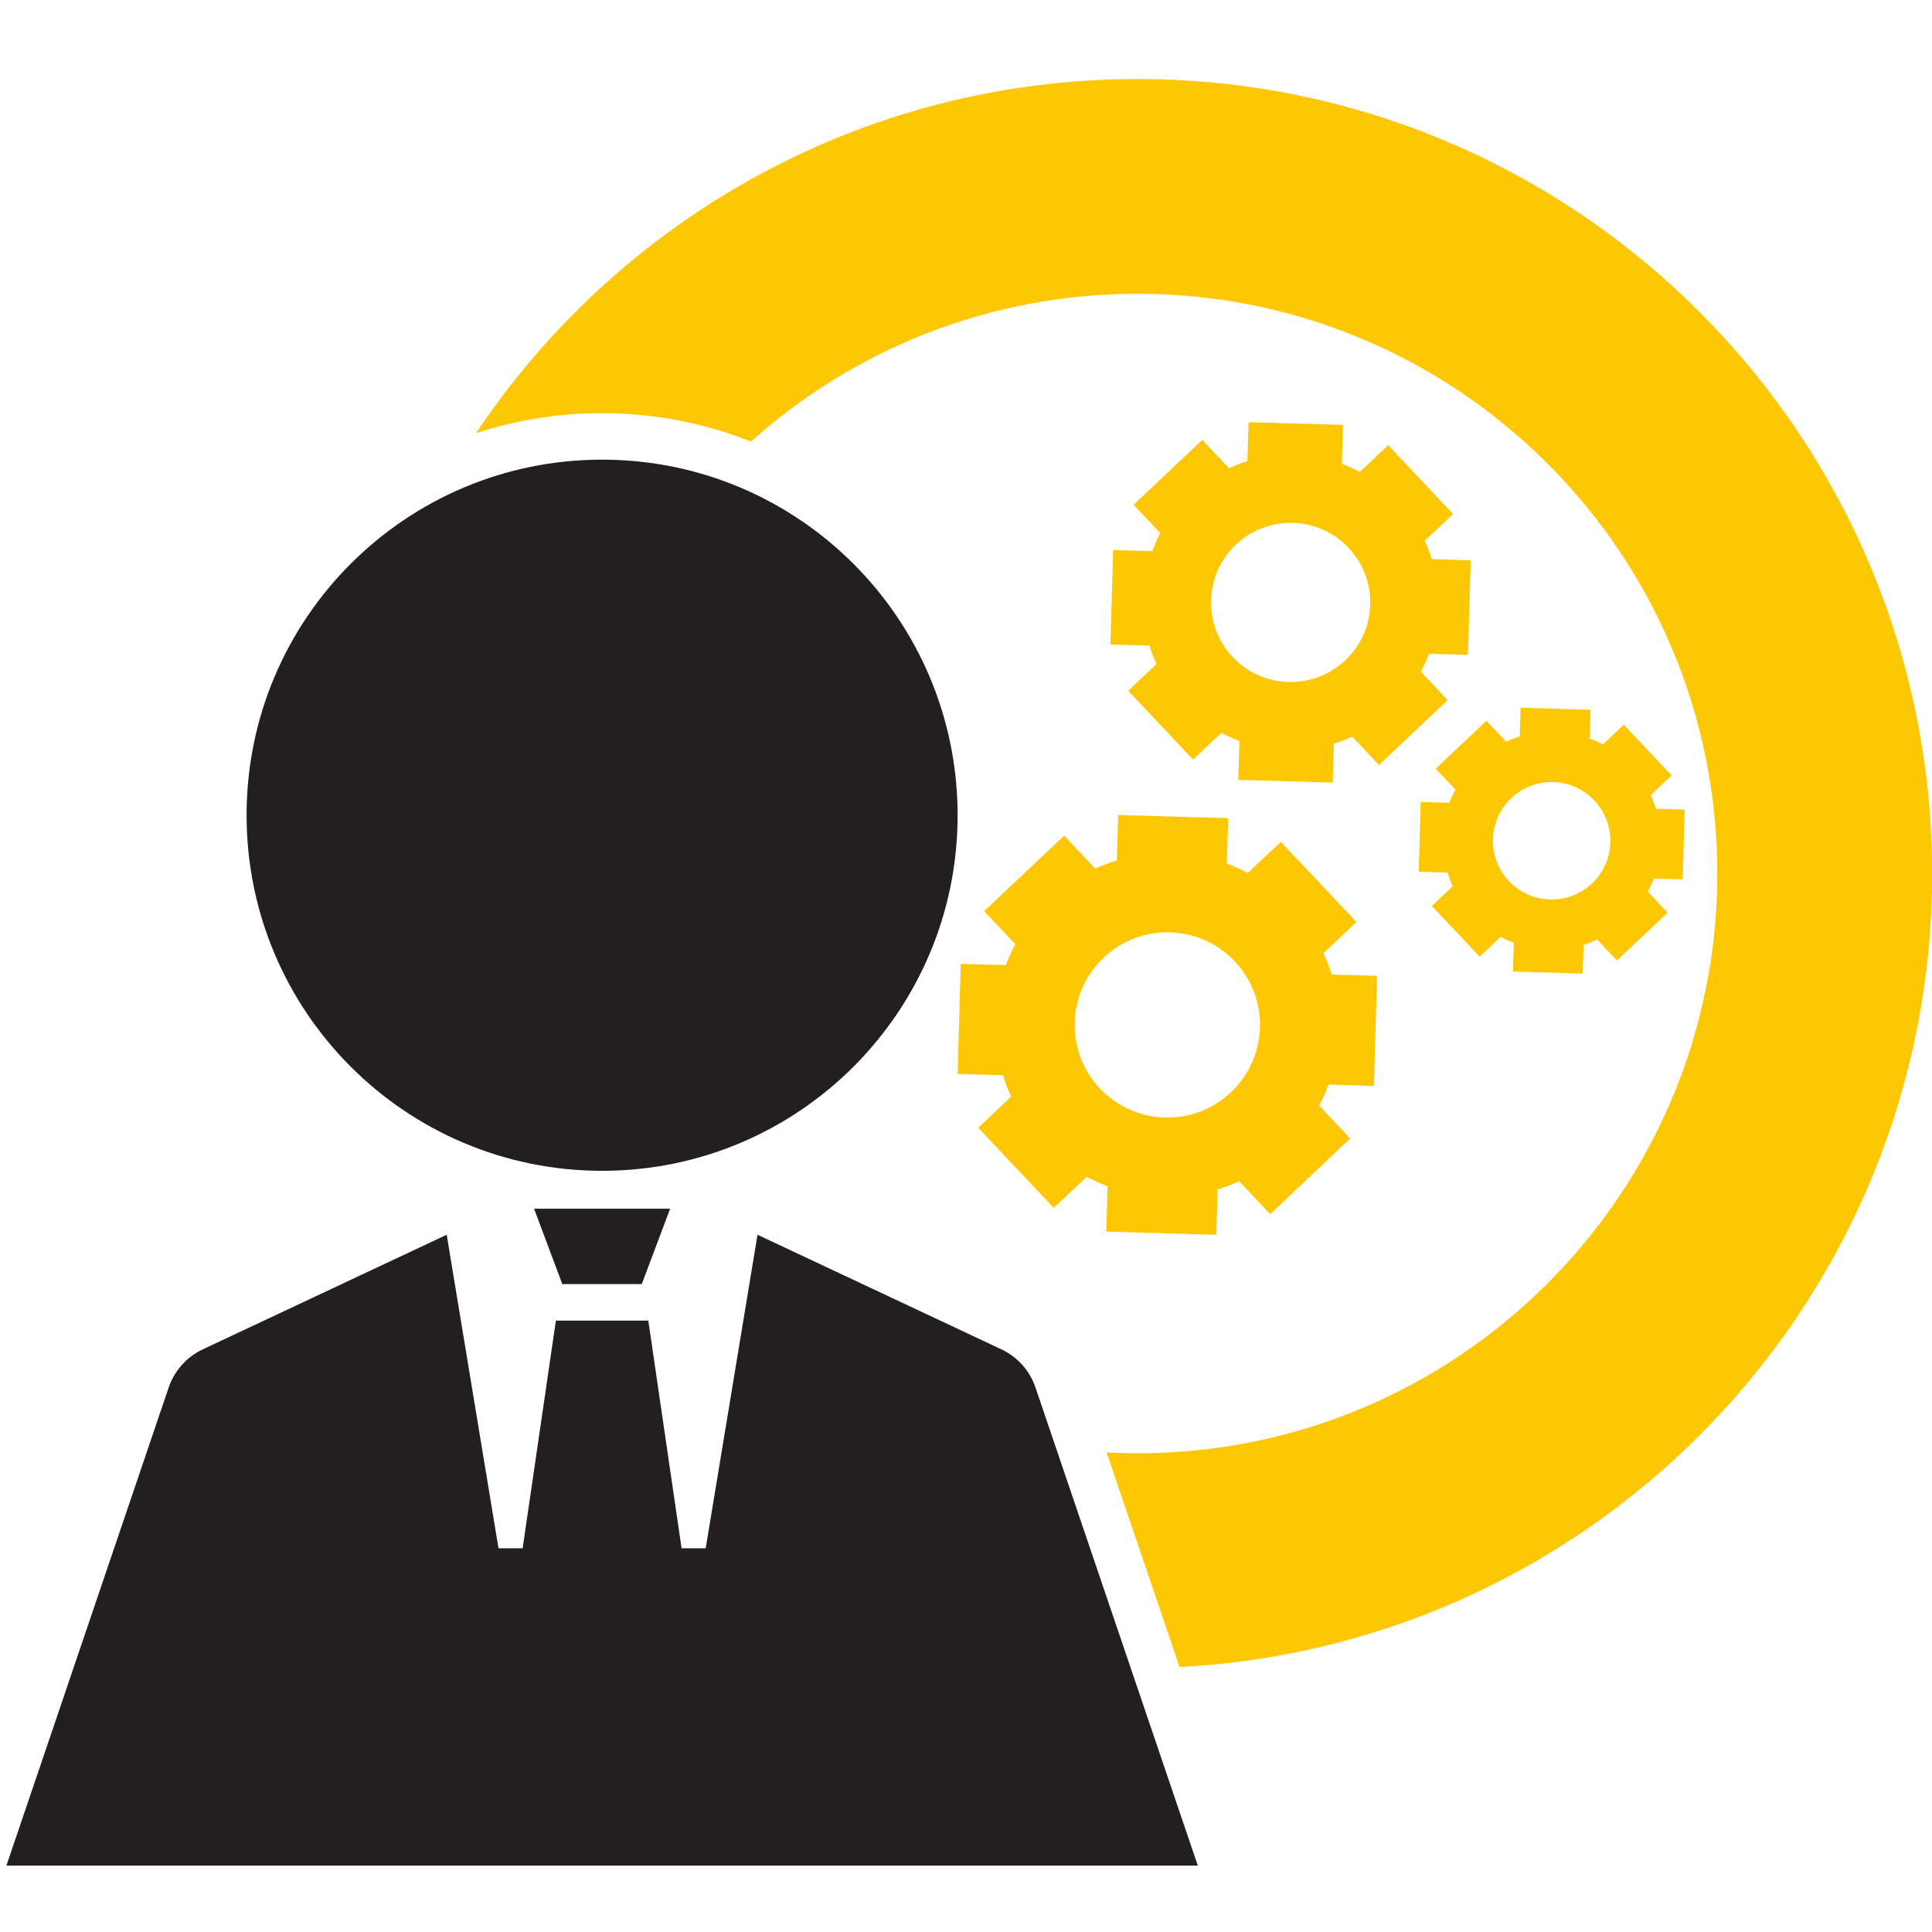 <?xml version="1.0" encoding="utf-8"?>
<!-- Generator: Adobe Illustrator 17.1.0, SVG Export Plug-In . SVG Version: 6.00 Build 0)  -->
<!DOCTYPE svg PUBLIC "-//W3C//DTD SVG 1.1//EN" "http://www.w3.org/Graphics/SVG/1.1/DTD/svg11.dtd">
<svg version="1.1" id="Layer_1" xmlns="http://www.w3.org/2000/svg" xmlns:xlink="http://www.w3.org/1999/xlink" x="0px" y="0px"
	 viewBox="0 0 1417.3 1417.3" enable-background="new 0 0 1417.3 1417.3" xml:space="preserve">
<g>
	<defs>
		<rect id="SVGID_1_" x="4.7" y="58" width="1412.7" height="1310.7"/>
	</defs>
	<clipPath id="SVGID_2_">
		<use xlink:href="#SVGID_1_"  overflow="visible"/>
	</clipPath>
	<path clip-path="url(#SVGID_2_)" fill="#FEC704" d="M834.5,58C632,58,453.7,161.2,349.2,317.8c29.4-9.7,60.6-14.7,92.5-14.7
		c38,0,74.9,7.2,109.2,20.8c75.3-67.4,174.6-108.4,283.6-108.4c234.9,0,425.3,190.4,425.3,425.3s-190.4,425.3-425.3,425.3
		c-7.6,0-15.2-0.2-22.7-0.6l53.5,157.4c307.6-15.9,552.1-270.4,552.1-582C1417.3,318.9,1156.4,58,834.5,58"/>
	<path clip-path="url(#SVGID_2_)" fill="#231F20" d="M441.7,858.9c144.1,0,260.8-116.8,260.8-260.8c0-144.1-116.8-260.9-260.8-260.9
		S180.9,453.9,180.9,598C180.9,742.1,297.6,858.9,441.7,858.9"/>
	<path clip-path="url(#SVGID_2_)" fill="#231F20" d="M734.7,989.9l-179-84.1v0l-38,230H500l-24.4-167h-1.5h-64.8h-1.5v0l-24.4,167
		h-17.7l-38-230l-179,84.1c-11.7,5.5-20.7,15.6-24.9,27.8L4.7,1368.6h125.6h748.4l-119.1-350.8
		C755.4,1005.5,746.5,995.5,734.7,989.9"/>
</g>
<polygon fill="#231F20" points="391.8,886.7 412.5,942 427.2,942 456.2,942 470.8,942 491.6,886.7 456.2,886.7 427.2,886.7 "/>
<g>
	<defs>
		<rect id="SVGID_3_" x="4.7" y="58" width="1412.7" height="1310.7"/>
	</defs>
	<clipPath id="SVGID_4_">
		<use xlink:href="#SVGID_3_"  overflow="visible"/>
	</clipPath>
	<path clip-path="url(#SVGID_4_)" fill="#FEC704" d="M809.7,702.5c27.3-25.8,70.4-24.5,96.1,2.7c25.8,27.3,24.5,70.4-2.8,96.1
		c-27.3,25.8-70.3,24.5-96.1-2.8C781.2,771.3,782.4,728.2,809.7,702.5 M704.8,707.1l-2.3,80.7l33.3,1c1.6,5.3,3.6,10.6,6,15.7
		l-24.2,22.8l55.4,58.8l24.2-22.8c5,2.6,10.1,4.9,15.3,6.9l-0.9,33.3l80.7,2.3l0.9-33.3c5.4-1.6,10.6-3.6,15.8-6l22.8,24.2
		l58.7-55.5l-22.8-24.2c2.7-5,5-10.2,6.9-15.4l33.3,1l2.3-80.7l-33.3-1c-1.6-5.3-3.6-10.6-6-15.7l24.2-22.9l-55.5-58.7l-24.2,22.8
		c-5-2.6-10.2-4.9-15.4-6.9l1-33.3l-80.7-2.3l-1,33.3c-5.3,1.6-10.6,3.6-15.8,6l-22.8-24.2l-58.7,55.4l22.8,24.2
		c-2.7,5-4.9,10.1-6.9,15.4L704.8,707.1z"/>
	<path clip-path="url(#SVGID_4_)" fill="#FEC704" d="M906.7,399.5c23.5-22.2,60.4-21.1,82.6,2.4c22.1,23.4,21.1,60.4-2.4,82.5
		c-23.5,22.1-60.4,21.1-82.6-2.4C882.2,458.6,883.3,421.6,906.7,399.5 M816.6,403.5l-2,69.3l28.6,0.8c1.4,4.6,3.1,9.1,5.2,13.5
		l-20.8,19.6l47.6,50.5l20.8-19.6c4.3,2.3,8.7,4.3,13.2,5.9l-0.8,28.6l69.3,2l0.8-28.5c4.6-1.4,9.1-3.1,13.5-5.2l19.6,20.8
		l50.4-47.6l-19.6-20.8c2.3-4.3,4.3-8.7,5.9-13.2l28.6,0.8l2-69.3l-28.6-0.9c-1.4-4.6-3.1-9.1-5.1-13.5l20.8-19.6l-47.6-50.5
		l-20.8,19.6c-4.3-2.3-8.7-4.2-13.2-5.9l0.8-28.6l-69.3-2l-0.8,28.6c-4.6,1.4-9.1,3.1-13.5,5.2l-19.6-20.8l-50.4,47.6l19.6,20.8
		c-2.3,4.3-4.2,8.7-5.9,13.2L816.6,403.5z"/>
	<path clip-path="url(#SVGID_4_)" fill="#FEC704" d="M1169.6,587.2c16.3,17.3,15.5,44.6-1.7,60.9c-17.3,16.3-44.6,15.6-60.9-1.7
		c-16.3-17.3-15.6-44.6,1.7-60.9C1126,569.1,1153.3,569.9,1169.6,587.2 M1115.5,519.2l-0.6,21.1c-3.4,1-6.7,2.3-10,3.8l-14.5-15.3
		l-37.2,35.1l14.5,15.3c-1.7,3.2-3.2,6.4-4.4,9.7l-21.1-0.6l-1.4,51.2l21.1,0.6c1,3.4,2.3,6.7,3.8,10l-15.3,14.5l35.1,37.2
		l15.3-14.5c3.2,1.7,6.4,3.1,9.7,4.3l-0.6,21.1l51.2,1.5l0.6-21.1c3.4-1,6.7-2.3,10-3.8l14.5,15.3l37.2-35.1l-14.5-15.3
		c1.7-3.2,3.2-6.4,4.4-9.7l21.1,0.6l1.5-51.2l-21.1-0.6c-1-3.4-2.3-6.7-3.8-10l15.3-14.5l-35.1-37.2l-15.3,14.5
		c-3.2-1.7-6.4-3.1-9.7-4.3l0.6-21.1L1115.5,519.2z"/>
</g>
</svg>
